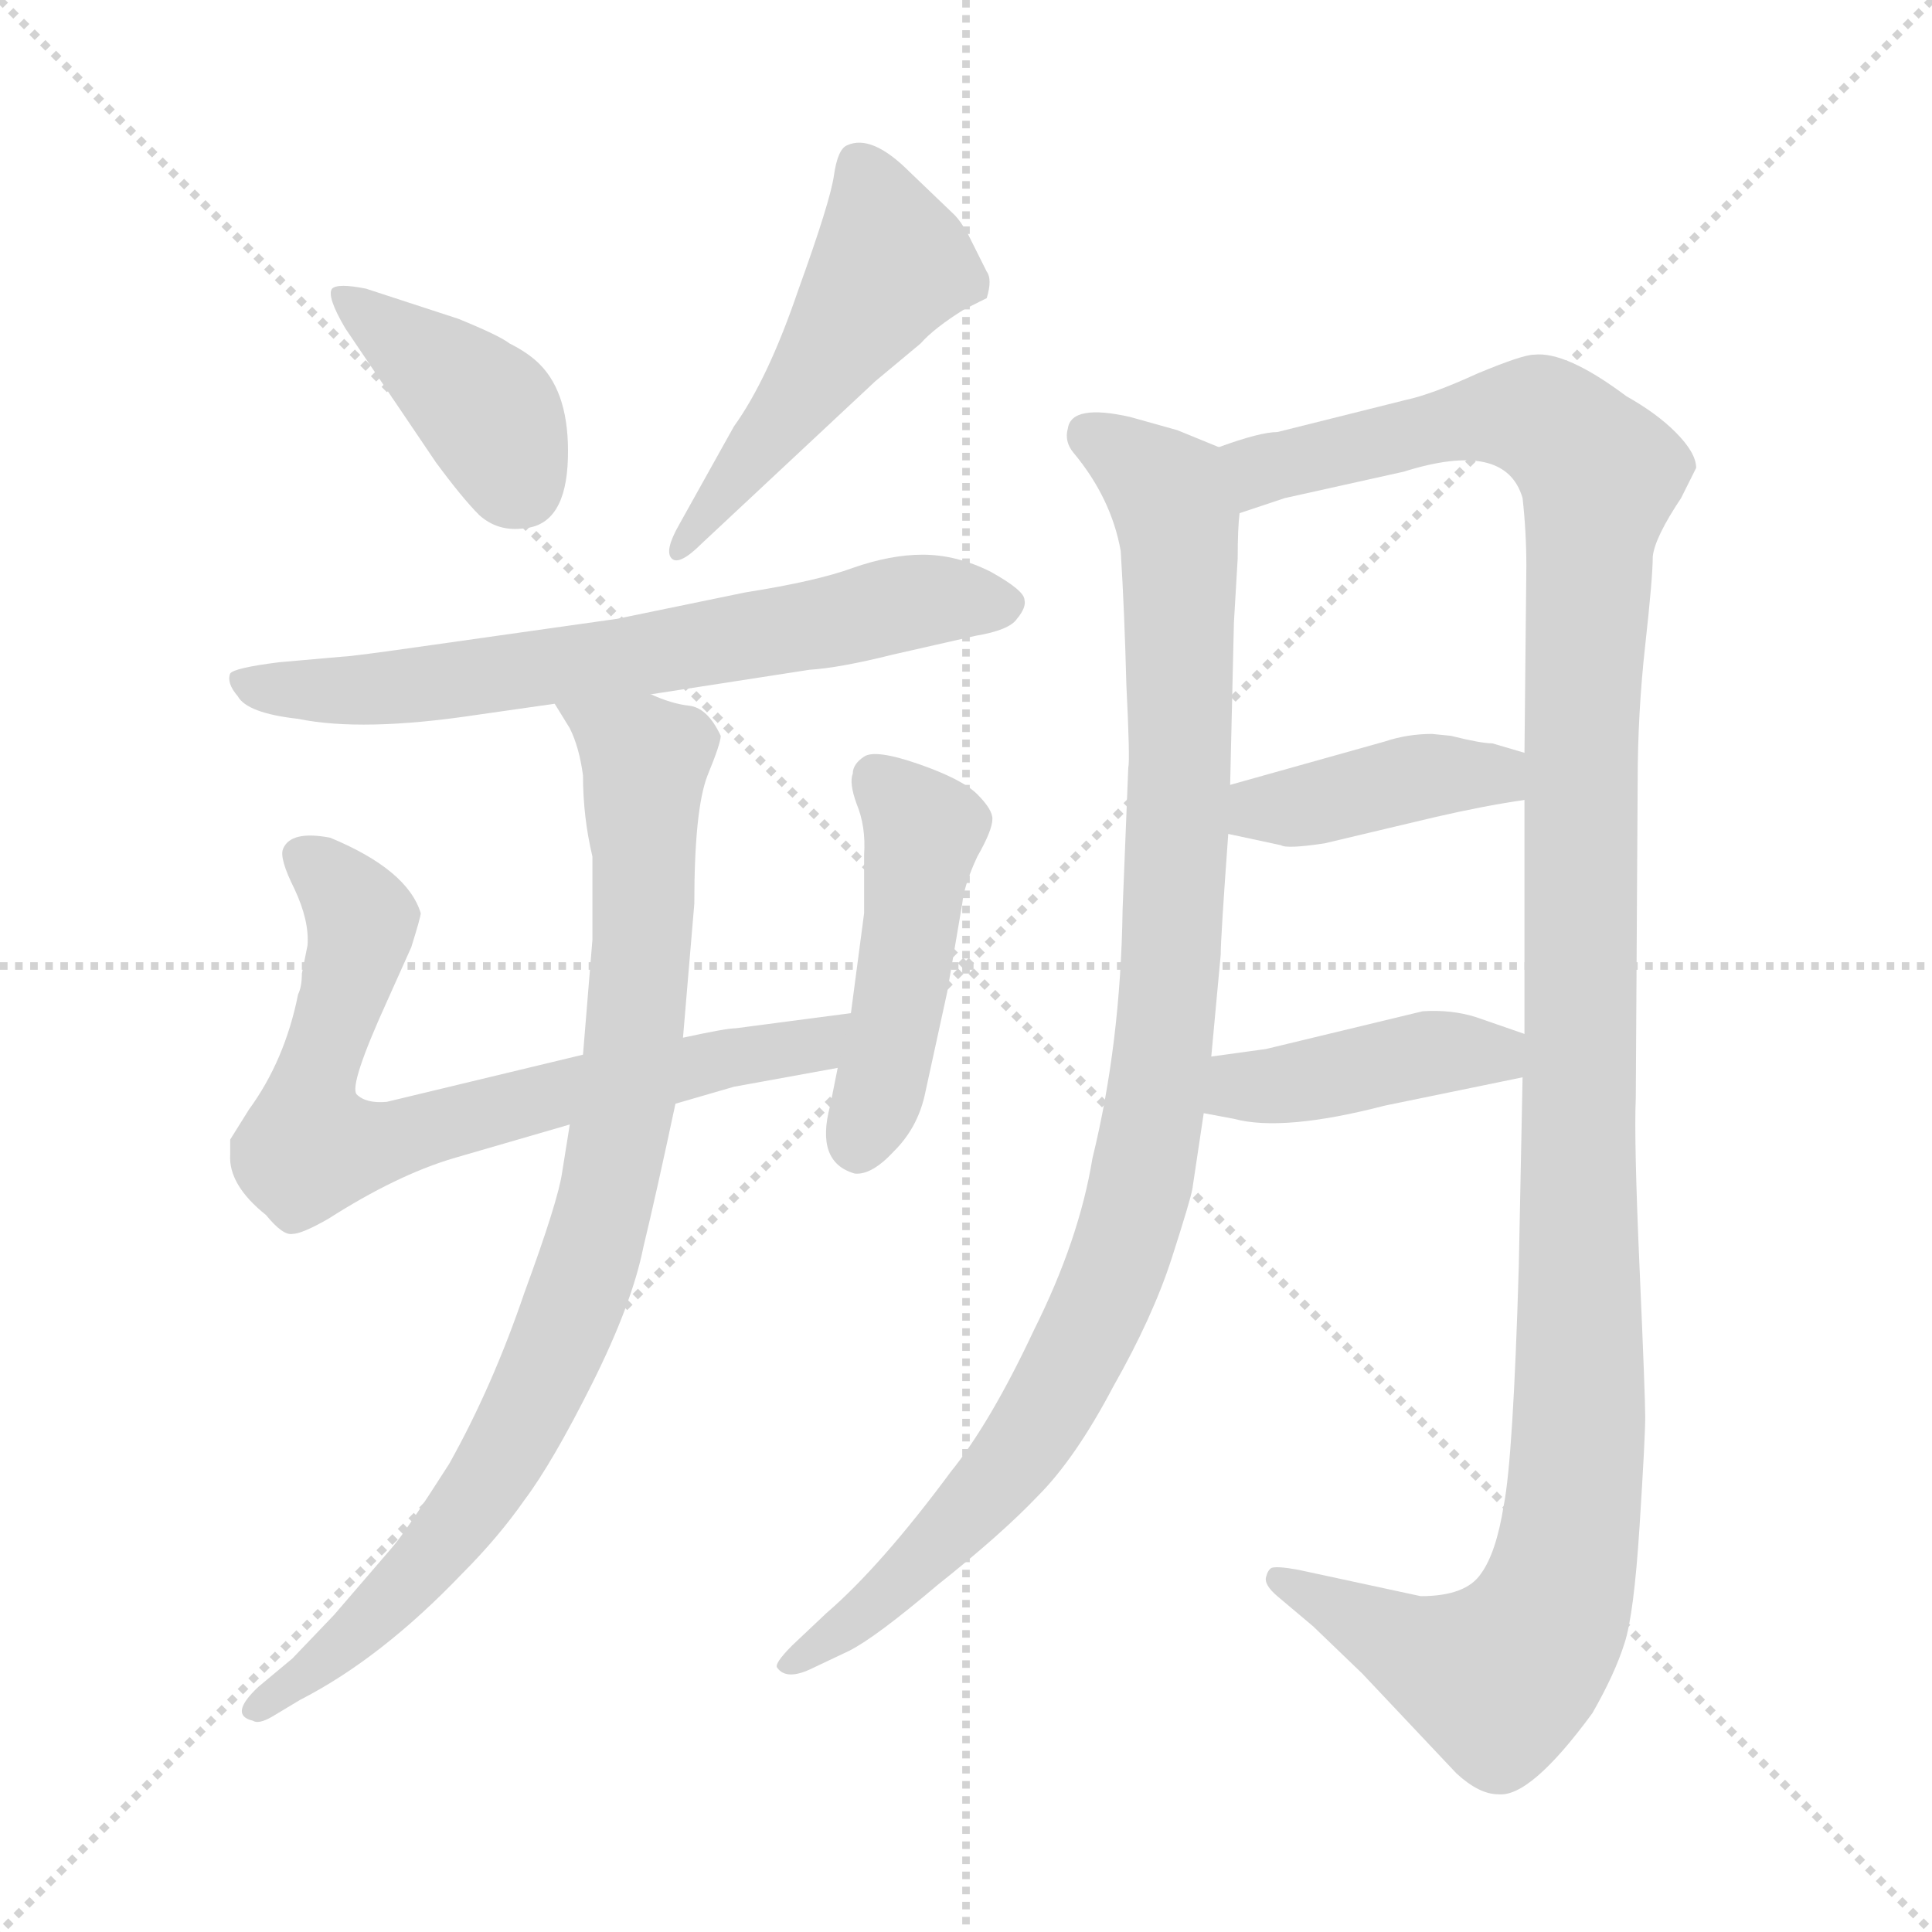 <svg xmlns="http://www.w3.org/2000/svg" version="1.1" viewBox="0 0 1024 1024">
  <g stroke="lightgray" stroke-dasharray="1,1" stroke-width="1" transform="scale(4, 4)">
    <line x1="0" y1="0" x2="256" y2="256" />
    <line x1="256" y1="0" x2="0" y2="256" />
    <line x1="128" y1="0" x2="128" y2="256" />
    <line x1="0" y1="128" x2="256" y2="128" />
  </g>
  <g transform="scale(1.0, -1.0) translate(0.0, -802.00)">
    <style type="text/css">
      
        @keyframes keyframes0 {
          from {
            stroke: blue;
            stroke-dashoffset: 400;
            stroke-width: 128;
          }
          57% {
            animation-timing-function: step-end;
            stroke: blue;
            stroke-dashoffset: 0;
            stroke-width: 128;
          }
          to {
            stroke: black;
            stroke-width: 1024;
          }
        }
        #make-me-a-hanzi-animation-0 {
          animation: keyframes0 0.576s both;
          animation-delay: 0s;
          animation-timing-function: linear;
        }
      
        @keyframes keyframes1 {
          from {
            stroke: blue;
            stroke-dashoffset: 502;
            stroke-width: 128;
          }
          62% {
            animation-timing-function: step-end;
            stroke: blue;
            stroke-dashoffset: 0;
            stroke-width: 128;
          }
          to {
            stroke: black;
            stroke-width: 1024;
          }
        }
        #make-me-a-hanzi-animation-1 {
          animation: keyframes1 0.659s both;
          animation-delay: 0.576s;
          animation-timing-function: linear;
        }
      
        @keyframes keyframes2 {
          from {
            stroke: blue;
            stroke-dashoffset: 666;
            stroke-width: 128;
          }
          68% {
            animation-timing-function: step-end;
            stroke: blue;
            stroke-dashoffset: 0;
            stroke-width: 128;
          }
          to {
            stroke: black;
            stroke-width: 1024;
          }
        }
        #make-me-a-hanzi-animation-2 {
          animation: keyframes2 0.792s both;
          animation-delay: 1.234s;
          animation-timing-function: linear;
        }
      
        @keyframes keyframes3 {
          from {
            stroke: blue;
            stroke-dashoffset: 718;
            stroke-width: 128;
          }
          70% {
            animation-timing-function: step-end;
            stroke: blue;
            stroke-dashoffset: 0;
            stroke-width: 128;
          }
          to {
            stroke: black;
            stroke-width: 1024;
          }
        }
        #make-me-a-hanzi-animation-3 {
          animation: keyframes3 0.834s both;
          animation-delay: 2.026s;
          animation-timing-function: linear;
        }
      
        @keyframes keyframes4 {
          from {
            stroke: blue;
            stroke-dashoffset: 466;
            stroke-width: 128;
          }
          60% {
            animation-timing-function: step-end;
            stroke: blue;
            stroke-dashoffset: 0;
            stroke-width: 128;
          }
          to {
            stroke: black;
            stroke-width: 1024;
          }
        }
        #make-me-a-hanzi-animation-4 {
          animation: keyframes4 0.629s both;
          animation-delay: 2.86s;
          animation-timing-function: linear;
        }
      
        @keyframes keyframes5 {
          from {
            stroke: blue;
            stroke-dashoffset: 871;
            stroke-width: 128;
          }
          74% {
            animation-timing-function: step-end;
            stroke: blue;
            stroke-dashoffset: 0;
            stroke-width: 128;
          }
          to {
            stroke: black;
            stroke-width: 1024;
          }
        }
        #make-me-a-hanzi-animation-5 {
          animation: keyframes5 0.959s both;
          animation-delay: 3.49s;
          animation-timing-function: linear;
        }
      
        @keyframes keyframes6 {
          from {
            stroke: blue;
            stroke-dashoffset: 997;
            stroke-width: 128;
          }
          76% {
            animation-timing-function: step-end;
            stroke: blue;
            stroke-dashoffset: 0;
            stroke-width: 128;
          }
          to {
            stroke: black;
            stroke-width: 1024;
          }
        }
        #make-me-a-hanzi-animation-6 {
          animation: keyframes6 1.061s both;
          animation-delay: 4.448s;
          animation-timing-function: linear;
        }
      
        @keyframes keyframes7 {
          from {
            stroke: blue;
            stroke-dashoffset: 1241;
            stroke-width: 128;
          }
          80% {
            animation-timing-function: step-end;
            stroke: blue;
            stroke-dashoffset: 0;
            stroke-width: 128;
          }
          to {
            stroke: black;
            stroke-width: 1024;
          }
        }
        #make-me-a-hanzi-animation-7 {
          animation: keyframes7 1.26s both;
          animation-delay: 5.51s;
          animation-timing-function: linear;
        }
      
        @keyframes keyframes8 {
          from {
            stroke: blue;
            stroke-dashoffset: 403;
            stroke-width: 128;
          }
          57% {
            animation-timing-function: step-end;
            stroke: blue;
            stroke-dashoffset: 0;
            stroke-width: 128;
          }
          to {
            stroke: black;
            stroke-width: 1024;
          }
        }
        #make-me-a-hanzi-animation-8 {
          animation: keyframes8 0.578s both;
          animation-delay: 6.77s;
          animation-timing-function: linear;
        }
      
        @keyframes keyframes9 {
          from {
            stroke: blue;
            stroke-dashoffset: 417;
            stroke-width: 128;
          }
          58% {
            animation-timing-function: step-end;
            stroke: blue;
            stroke-dashoffset: 0;
            stroke-width: 128;
          }
          to {
            stroke: black;
            stroke-width: 1024;
          }
        }
        #make-me-a-hanzi-animation-9 {
          animation: keyframes9 0.589s both;
          animation-delay: 7.348s;
          animation-timing-function: linear;
        }
      
    </style>
    
      <path d="M 183 628 L 231 557 Q 245 538 254 529 Q 264 520 278 522 Q 300 524 301 559 Q 302 593 286 609 Q 280 615 270 620 Q 265 624 243 633 L 194 649 Q 179 652 176 649 Q 173 645 183 628 Z" fill="lightgray" />
    
      <path d="M 372 514 L 464 600 L 488 620 Q 495 628 511 638 L 523 644 Q 526 654 523 658 L 513 678 Q 509 685 506 688 L 482 711 Q 462 731 449 725 Q 444 723 442 709 Q 440 695 423 648 Q 407 601 389 576 L 360 524 Q 352 510 356 506 Q 360 502 372 514 Z" fill="lightgray" />
    
      <path d="M 345 434 L 429 447 Q 445 448 473 455 L 517 465 Q 535 468 539 474 Q 544 480 543 484 Q 543 489 525 499 Q 507 508 489 508 Q 472 508 452 501 Q 433 494 395 488 L 327 474 L 228 460 Q 186 454 182 454 L 148 451 Q 124 448 122 445 Q 120 440 126 433 Q 131 424 158 421 Q 192 414 252 423 L 294 429 L 345 434 Z" fill="lightgray" />
    
      <path d="M 309 243 L 205 218 Q 194 217 189 222 Q 185 227 205 271 L 218 300 Q 223 316 223 318 Q 216 341 175 358 Q 154 362 150 352 Q 148 347 156 331 Q 164 314 163 301 L 160 286 Q 160 279 158 275 Q 151 240 132 214 L 122 198 L 122 190 Q 121 174 141 158 Q 150 147 155 148 Q 160 148 174 156 Q 210 179 240 188 L 302 206 L 358 217 L 389 226 L 444 236 C 474 241 481 269 451 265 L 390 257 Q 385 257 362 252 L 309 243 Z" fill="lightgray" />
    
      <path d="M 444 236 L 440 216 Q 432 186 453 180 Q 462 179 474 192 Q 486 204 490 221 L 502 276 L 510 323 Q 511 333 518 348 Q 526 362 526 368 Q 526 373 518 381 Q 510 389 487 397 Q 464 405 458 401 Q 452 397 452 392 Q 450 387 454 376 Q 459 364 458 349 L 458 318 L 451 265 L 444 236 Z" fill="lightgray" />
    
      <path d="M 314 348 L 314 304 L 309 243 L 302 206 L 298 181 Q 296 166 278 117 Q 261 67 238 26 Q 215 -10 208 -18 L 177 -54 L 155 -77 L 137 -92 Q 121 -107 134 -110 Q 137 -112 144 -108 L 159 -99 Q 202 -77 245 -32 Q 264 -13 278 7 Q 293 27 314 69 Q 335 111 341 141 Q 348 170 358 217 L 362 252 L 368 323 Q 368 373 375 391 Q 382 408 382 412 Q 375 427 365 428 Q 356 429 345 434 C 316 443 279 454 294 429 L 302 416 Q 307 406 309 391 Q 309 369 314 348 Z" fill="lightgray" />
    
      <path d="M 646 565 L 624 574 L 599 581 Q 568 588 566 575 Q 564 568 569 562 Q 589 538 594 510 Q 596 478 597 439 Q 599 399 598 395 L 595 320 Q 594 249 579 188 Q 572 145 548 97 Q 525 48 504 22 Q 467 -28 438 -53 L 420 -70 Q 410 -80 412 -82 Q 417 -89 431 -82 L 450 -73 Q 464 -66 497 -38 Q 531 -11 550 9 Q 570 29 590 67 Q 611 104 621 135 Q 631 166 632 172 L 638 212 L 642 242 L 647 296 Q 647 305 651 360 L 652 386 L 654 472 L 656 506 Q 656 522 657 530 C 658 560 658 560 646 565 Z" fill="lightgray" />
    
      <path d="M 807 231 L 805 131 Q 802 29 797 4 Q 793 -21 785 -32 Q 777 -44 753 -44 L 688 -30 Q 677 -28 674 -29 Q 672 -30 671 -34 Q 670 -38 677 -44 L 696 -60 L 722 -85 L 772 -138 Q 784 -149 794 -149 Q 811 -151 844 -106 Q 856 -85 861 -69 Q 866 -54 869 -7 Q 872 40 872 51 Q 872 62 869 130 Q 866 198 867 220 L 868 388 Q 868 424 872 460 Q 876 496 876 507 Q 877 517 891 538 L 899 554 Q 899 562 888 573 Q 878 583 862 592 Q 830 616 813 614 Q 807 614 783 604 Q 759 593 745 590 L 677 573 Q 668 573 646 565 C 617 558 628 521 657 530 L 681 538 L 744 552 Q 798 569 807 538 Q 809 520 809 502 L 808 403 L 808 378 L 808 254 L 807 231 Z" fill="lightgray" />
    
      <path d="M 651 360 L 679 354 Q 682 352 702 355 L 761 369 Q 787 375 808 378 C 838 382 837 395 808 403 L 791 408 Q 785 408 769 412 L 759 413 Q 746 413 734 409 L 652 386 C 623 378 622 366 651 360 Z" fill="lightgray" />
    
      <path d="M 638 212 L 654 209 Q 680 202 734 216 L 807 231 C 836 237 836 244 808 254 L 782 263 Q 769 267 754 266 L 671 246 L 642 242 C 612 238 609 218 638 212 Z" fill="lightgray" />
    
    
      <clipPath id="make-me-a-hanzi-clip-0">
        <path d="M 183 628 L 231 557 Q 245 538 254 529 Q 264 520 278 522 Q 300 524 301 559 Q 302 593 286 609 Q 280 615 270 620 Q 265 624 243 633 L 194 649 Q 179 652 176 649 Q 173 645 183 628 Z" />
      </clipPath>
      <path clip-path="url(#make-me-a-hanzi-clip-0)" d="M 180 646 L 258 584 L 276 544" fill="none" id="make-me-a-hanzi-animation-0" stroke-dasharray="272 544" stroke-linecap="round" />
    
      <clipPath id="make-me-a-hanzi-clip-1">
        <path d="M 372 514 L 464 600 L 488 620 Q 495 628 511 638 L 523 644 Q 526 654 523 658 L 513 678 Q 509 685 506 688 L 482 711 Q 462 731 449 725 Q 444 723 442 709 Q 440 695 423 648 Q 407 601 389 576 L 360 524 Q 352 510 356 506 Q 360 502 372 514 Z" />
      </clipPath>
      <path clip-path="url(#make-me-a-hanzi-clip-1)" d="M 455 716 L 472 662 L 359 510" fill="none" id="make-me-a-hanzi-animation-1" stroke-dasharray="374 748" stroke-linecap="round" />
    
      <clipPath id="make-me-a-hanzi-clip-2">
        <path d="M 345 434 L 429 447 Q 445 448 473 455 L 517 465 Q 535 468 539 474 Q 544 480 543 484 Q 543 489 525 499 Q 507 508 489 508 Q 472 508 452 501 Q 433 494 395 488 L 327 474 L 228 460 Q 186 454 182 454 L 148 451 Q 124 448 122 445 Q 120 440 126 433 Q 131 424 158 421 Q 192 414 252 423 L 294 429 L 345 434 Z" />
      </clipPath>
      <path clip-path="url(#make-me-a-hanzi-clip-2)" d="M 128 440 L 206 437 L 337 454 L 485 483 L 534 482" fill="none" id="make-me-a-hanzi-animation-2" stroke-dasharray="538 1076" stroke-linecap="round" />
    
      <clipPath id="make-me-a-hanzi-clip-3">
        <path d="M 309 243 L 205 218 Q 194 217 189 222 Q 185 227 205 271 L 218 300 Q 223 316 223 318 Q 216 341 175 358 Q 154 362 150 352 Q 148 347 156 331 Q 164 314 163 301 L 160 286 Q 160 279 158 275 Q 151 240 132 214 L 122 198 L 122 190 Q 121 174 141 158 Q 150 147 155 148 Q 160 148 174 156 Q 210 179 240 188 L 302 206 L 358 217 L 389 226 L 444 236 C 474 241 481 269 451 265 L 390 257 Q 385 257 362 252 L 309 243 Z" />
      </clipPath>
      <path clip-path="url(#make-me-a-hanzi-clip-3)" d="M 159 349 L 176 337 L 192 314 L 165 222 L 164 194 L 199 195 L 291 221 L 421 246 L 444 259" fill="none" id="make-me-a-hanzi-animation-3" stroke-dasharray="590 1180" stroke-linecap="round" />
    
      <clipPath id="make-me-a-hanzi-clip-4">
        <path d="M 444 236 L 440 216 Q 432 186 453 180 Q 462 179 474 192 Q 486 204 490 221 L 502 276 L 510 323 Q 511 333 518 348 Q 526 362 526 368 Q 526 373 518 381 Q 510 389 487 397 Q 464 405 458 401 Q 452 397 452 392 Q 450 387 454 376 Q 459 364 458 349 L 458 318 L 451 265 L 444 236 Z" />
      </clipPath>
      <path clip-path="url(#make-me-a-hanzi-clip-4)" d="M 464 390 L 489 362 L 475 260 L 454 194" fill="none" id="make-me-a-hanzi-animation-4" stroke-dasharray="338 676" stroke-linecap="round" />
    
      <clipPath id="make-me-a-hanzi-clip-5">
        <path d="M 314 348 L 314 304 L 309 243 L 302 206 L 298 181 Q 296 166 278 117 Q 261 67 238 26 Q 215 -10 208 -18 L 177 -54 L 155 -77 L 137 -92 Q 121 -107 134 -110 Q 137 -112 144 -108 L 159 -99 Q 202 -77 245 -32 Q 264 -13 278 7 Q 293 27 314 69 Q 335 111 341 141 Q 348 170 358 217 L 362 252 L 368 323 Q 368 373 375 391 Q 382 408 382 412 Q 375 427 365 428 Q 356 429 345 434 C 316 443 279 454 294 429 L 302 416 Q 307 406 309 391 Q 309 369 314 348 Z" />
      </clipPath>
      <path clip-path="url(#make-me-a-hanzi-clip-5)" d="M 301 424 L 328 411 L 342 396 L 335 237 L 311 130 L 281 57 L 236 -14 L 193 -59 L 137 -101" fill="none" id="make-me-a-hanzi-animation-5" stroke-dasharray="743 1486" stroke-linecap="round" />
    
      <clipPath id="make-me-a-hanzi-clip-6">
        <path d="M 646 565 L 624 574 L 599 581 Q 568 588 566 575 Q 564 568 569 562 Q 589 538 594 510 Q 596 478 597 439 Q 599 399 598 395 L 595 320 Q 594 249 579 188 Q 572 145 548 97 Q 525 48 504 22 Q 467 -28 438 -53 L 420 -70 Q 410 -80 412 -82 Q 417 -89 431 -82 L 450 -73 Q 464 -66 497 -38 Q 531 -11 550 9 Q 570 29 590 67 Q 611 104 621 135 Q 631 166 632 172 L 638 212 L 642 242 L 647 296 Q 647 305 651 360 L 652 386 L 654 472 L 656 506 Q 656 522 657 530 C 658 560 658 560 646 565 Z" />
      </clipPath>
      <path clip-path="url(#make-me-a-hanzi-clip-6)" d="M 578 571 L 621 538 L 625 514 L 621 292 L 603 167 L 579 100 L 531 20 L 457 -55 L 419 -78" fill="none" id="make-me-a-hanzi-animation-6" stroke-dasharray="869 1738" stroke-linecap="round" />
    
      <clipPath id="make-me-a-hanzi-clip-7">
        <path d="M 807 231 L 805 131 Q 802 29 797 4 Q 793 -21 785 -32 Q 777 -44 753 -44 L 688 -30 Q 677 -28 674 -29 Q 672 -30 671 -34 Q 670 -38 677 -44 L 696 -60 L 722 -85 L 772 -138 Q 784 -149 794 -149 Q 811 -151 844 -106 Q 856 -85 861 -69 Q 866 -54 869 -7 Q 872 40 872 51 Q 872 62 869 130 Q 866 198 867 220 L 868 388 Q 868 424 872 460 Q 876 496 876 507 Q 877 517 891 538 L 899 554 Q 899 562 888 573 Q 878 583 862 592 Q 830 616 813 614 Q 807 614 783 604 Q 759 593 745 590 L 677 573 Q 668 573 646 565 C 617 558 628 521 657 530 L 681 538 L 744 552 Q 798 569 807 538 Q 809 520 809 502 L 808 403 L 808 378 L 808 254 L 807 231 Z" />
      </clipPath>
      <path clip-path="url(#make-me-a-hanzi-clip-7)" d="M 661 538 L 669 553 L 784 581 L 824 576 L 848 550 L 838 424 L 837 48 L 824 -47 L 794 -87 L 747 -72 L 680 -36" fill="none" id="make-me-a-hanzi-animation-7" stroke-dasharray="1113 2226" stroke-linecap="round" />
    
      <clipPath id="make-me-a-hanzi-clip-8">
        <path d="M 651 360 L 679 354 Q 682 352 702 355 L 761 369 Q 787 375 808 378 C 838 382 837 395 808 403 L 791 408 Q 785 408 769 412 L 759 413 Q 746 413 734 409 L 652 386 C 623 378 622 366 651 360 Z" />
      </clipPath>
      <path clip-path="url(#make-me-a-hanzi-clip-8)" d="M 660 366 L 668 373 L 802 397" fill="none" id="make-me-a-hanzi-animation-8" stroke-dasharray="275 550" stroke-linecap="round" />
    
      <clipPath id="make-me-a-hanzi-clip-9">
        <path d="M 638 212 L 654 209 Q 680 202 734 216 L 807 231 C 836 237 836 244 808 254 L 782 263 Q 769 267 754 266 L 671 246 L 642 242 C 612 238 609 218 638 212 Z" />
      </clipPath>
      <path clip-path="url(#make-me-a-hanzi-clip-9)" d="M 643 219 L 761 244 L 792 243 L 799 249" fill="none" id="make-me-a-hanzi-animation-9" stroke-dasharray="289 578" stroke-linecap="round" />
    
  </g>
</svg>